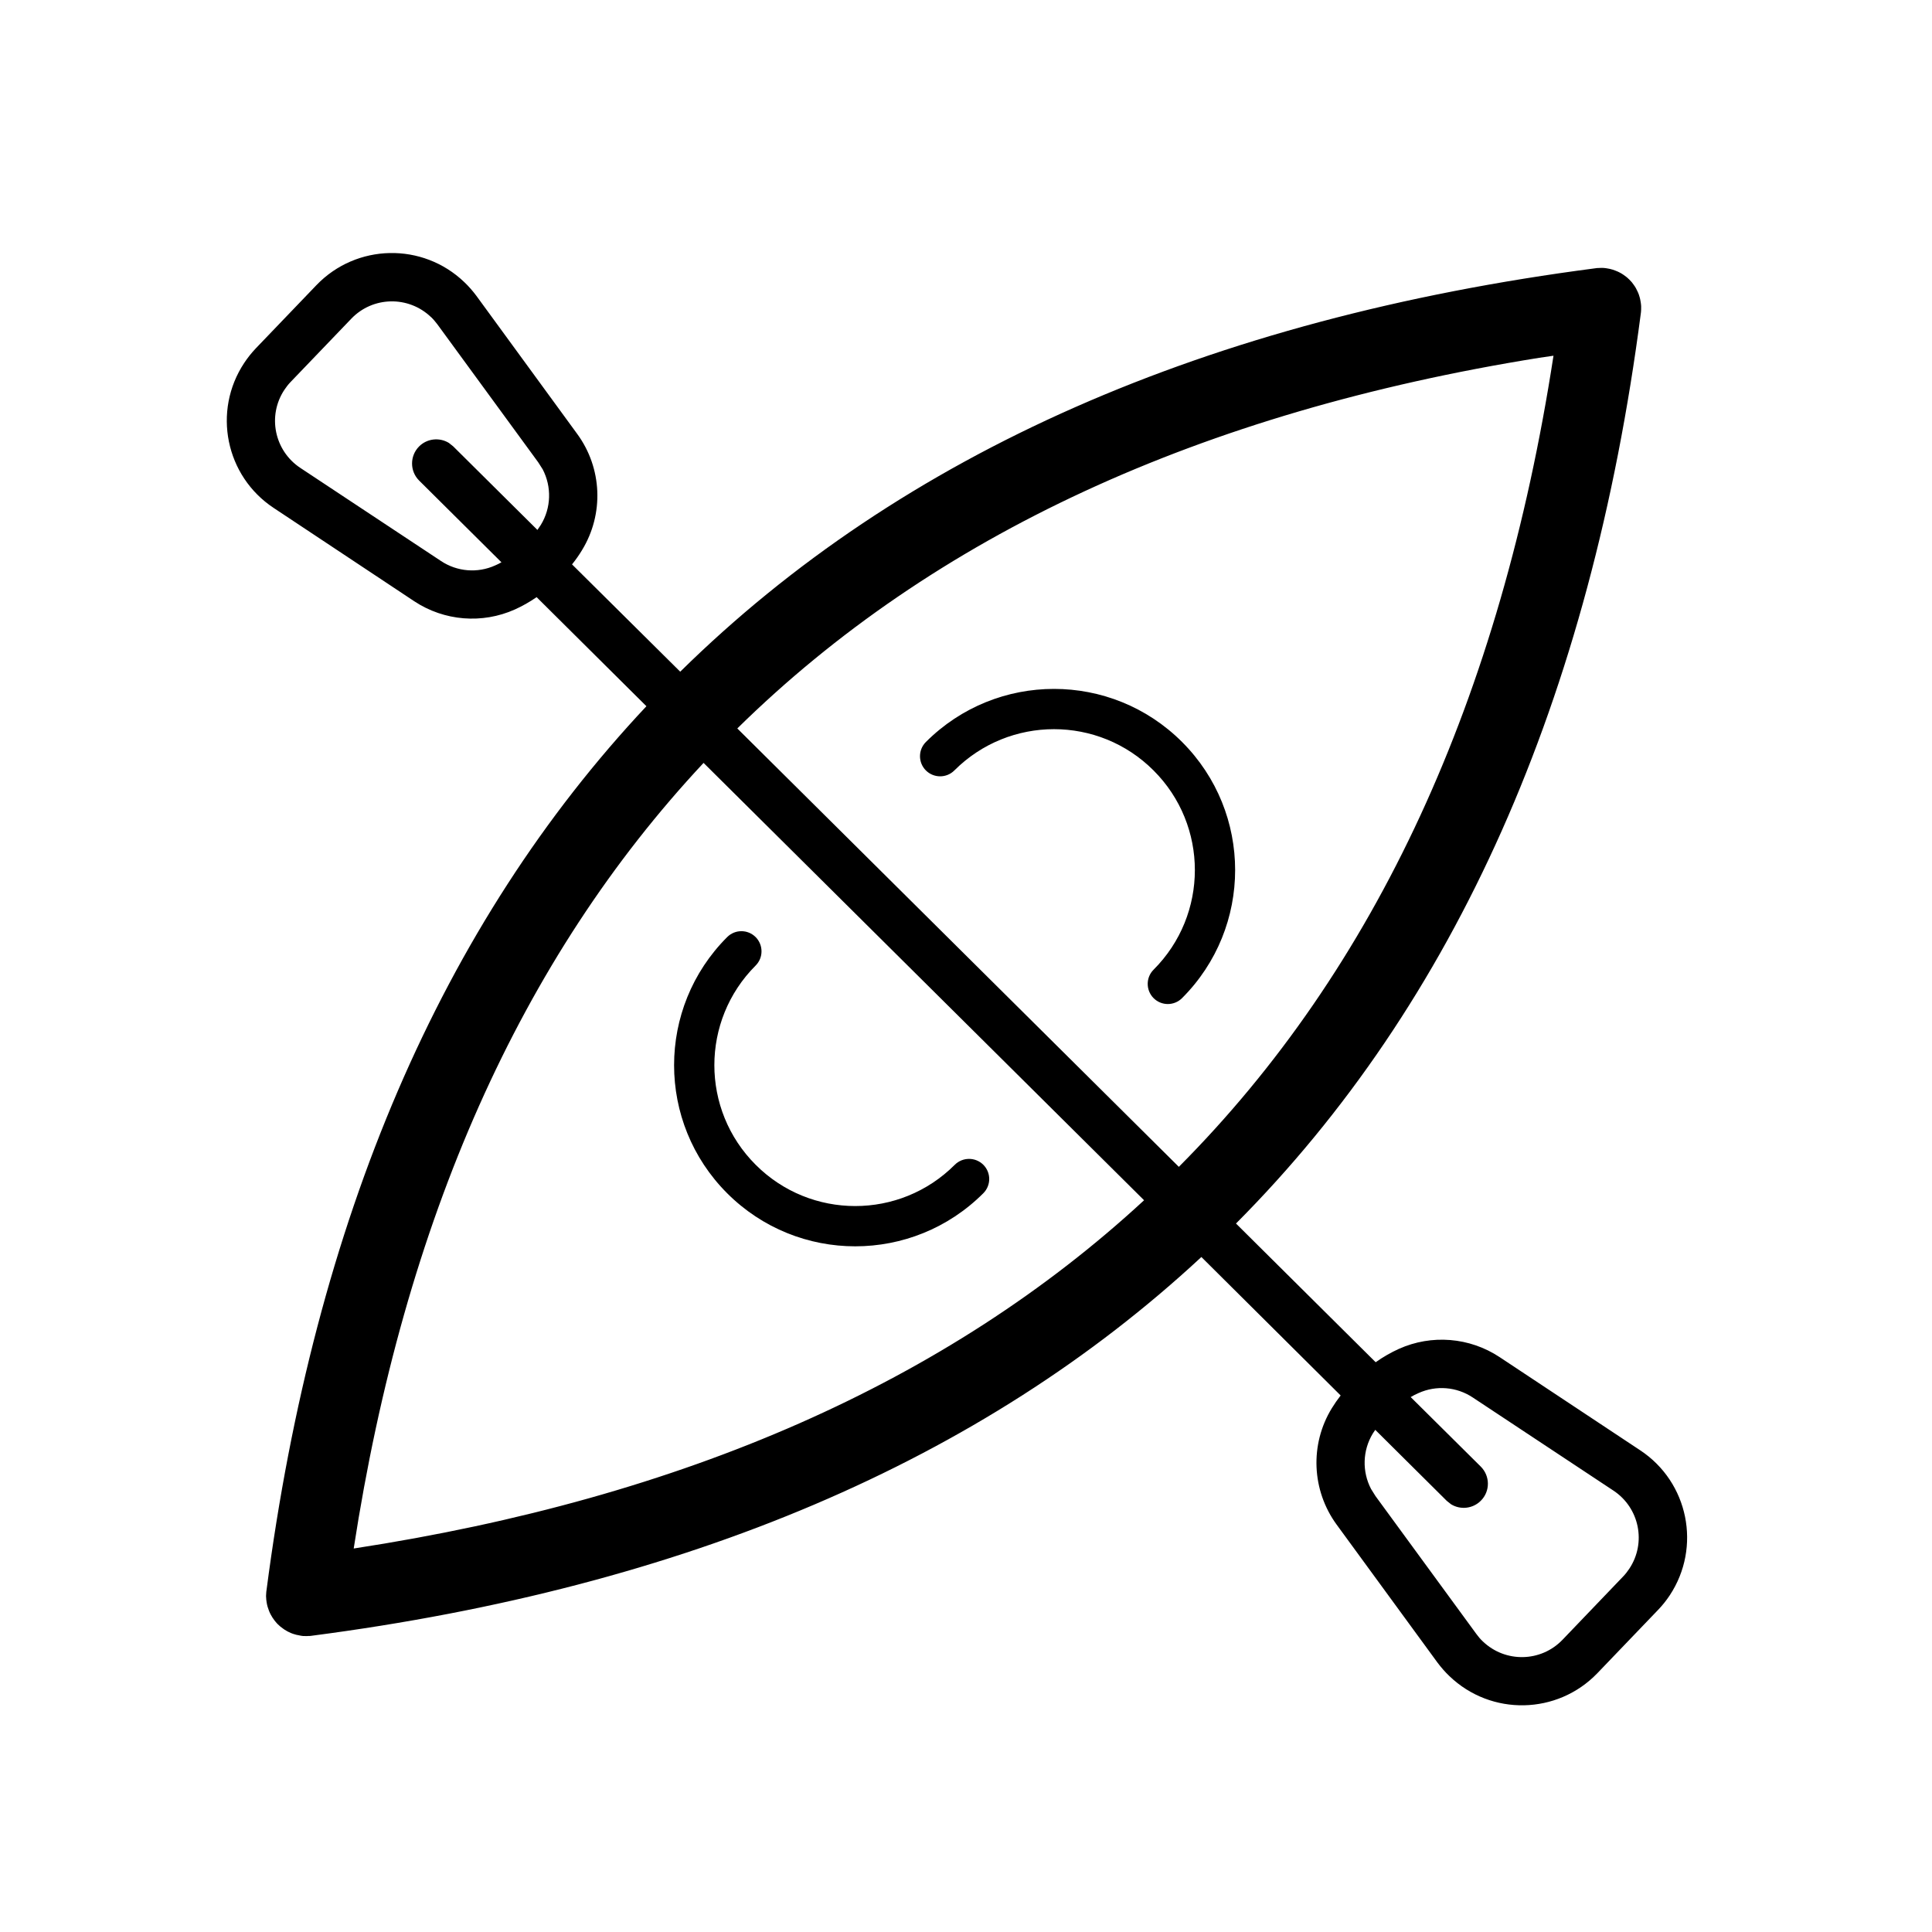<svg xmlns="http://www.w3.org/2000/svg" width="24" height="24" viewBox="0 0 24 24">
    <g fill="none" fill-rule="evenodd">
        <g fill="#000" fill-rule="nonzero">
            <path d="M3.93 3.543c.497-.518 1.32-.535 1.838-.038.055.052.105.11.15.17L7.17 5.39c.311.424.335.995.06 1.444-.036.06-.078.12-.124.177L8.45 8.344c2.751-2.71 6.547-4.384 11.373-5.012l.014-.002.05-.002h.026l.024.002.015.002.018.003.026.005.005.001c.028.007.046.012.064.02l.032.013c.016.007.032.016.048.025l.026.017.04.03.03.028.03.032.023.031c.01.014.02.028.028.043l.014.028c.008.016.016.033.022.05l.011.036c.004.015.008.03.01.046l.004.023v.002l.002.015.002.023v.017l-.002-.017.002.017c0 .019 0 .037-.002.056l-.002.016c-.624 4.796-2.304 8.57-5.029 11.307l1.735 1.723c.093-.066.19-.121.289-.166.406-.182.878-.144 1.25.102l1.747 1.158c.6.396.763 1.203.367 1.802-.043.065-.092.126-.146.182l-.752.784c-.497.518-1.32.535-1.838.038-.055-.052-.105-.11-.15-.17l-1.252-1.713c-.31-.425-.335-.996-.06-1.445.033-.054.07-.107.11-.159l-1.73-1.72c-2.724 2.53-6.411 4.101-11.053 4.705l-.022.003h-.013l-.018.001H3.81h.017l.008-.001.035-.003-.06.004-.046-.001-.023-.003-.06-.012-.044-.013c-.018-.006-.035-.014-.051-.022-.01-.004-.02-.01-.028-.015-.015-.008-.029-.017-.042-.027l-.032-.024-.032-.029c-.01-.01-.02-.02-.028-.031-.01-.012-.02-.024-.028-.037-.008-.01-.014-.02-.02-.031-.008-.013-.016-.027-.023-.042-.006-.012-.01-.024-.015-.037l-.014-.041c-.005-.018-.009-.036-.012-.055l-.002-.015v-.003l-.002-.01-.002-.026.002.025-.003-.045v-.006l.003-.05.002-.014c.6-4.612 2.177-8.278 4.72-10.987L6.666 7.418c-.087.06-.177.111-.27.153-.406.182-.878.144-1.25-.102L3.4 6.31c-.599-.396-.763-1.203-.366-1.802.043-.065.091-.125.145-.182zM18.295 17.36c-.2-.133-.454-.154-.673-.055-.033.014-.066.031-.098.05l.87.863c.118.117.119.307.002.424-.1.101-.254.116-.37.045l-.054-.043-.888-.882-.03.045c-.129.212-.135.474-.022.69l.055.088 1.253 1.713c.024.033.05.064.08.092.28.268.722.259.99-.02l.752-.785c.029-.03.055-.063.078-.098.214-.322.126-.756-.197-.97zm-13.9 1.876c4.105-.63 7.374-2.07 9.817-4.326L8.74 9.477c-2.272 2.43-3.717 5.679-4.346 9.758zm4.992-7.595c.097.098.097.256 0 .353-.684.684-.684 1.792 0 2.475.683.684 1.791.684 2.474 0 .098-.097.256-.097.354 0 .098.098.098.256 0 .354-.879.879-2.303.879-3.182 0s-.879-2.303 0-3.182c.098-.098.256-.098.354 0zm9.91-7.222l-.178.026c-4.203.674-7.52 2.205-9.96 4.604l5.485 5.446c2.45-2.461 3.998-5.817 4.654-10.076zm-4.613 4.798c.879.879.879 2.303 0 3.182-.098.098-.256.098-.354 0-.097-.098-.097-.256 0-.353.684-.684.684-1.792 0-2.475-.683-.684-1.791-.684-2.475 0-.097.097-.255.097-.353 0-.098-.098-.098-.256 0-.354.879-.879 2.303-.879 3.182 0zm-9.33-5.278c-.28-.268-.723-.259-.99.02l-.753.785c-.029.03-.055.063-.078.098-.214.322-.125.756.197.97l1.748 1.157c.2.133.454.154.673.055.026-.011.052-.024.078-.039L5.207 5.97c-.117-.116-.118-.306-.001-.424.1-.1.254-.115.37-.044l.054.043 1.046 1.038.042-.062c.13-.212.136-.474.024-.69l-.056-.088L5.434 4.03c-.025-.033-.051-.064-.08-.092z"/>
        </g>
    </g>
</svg>
